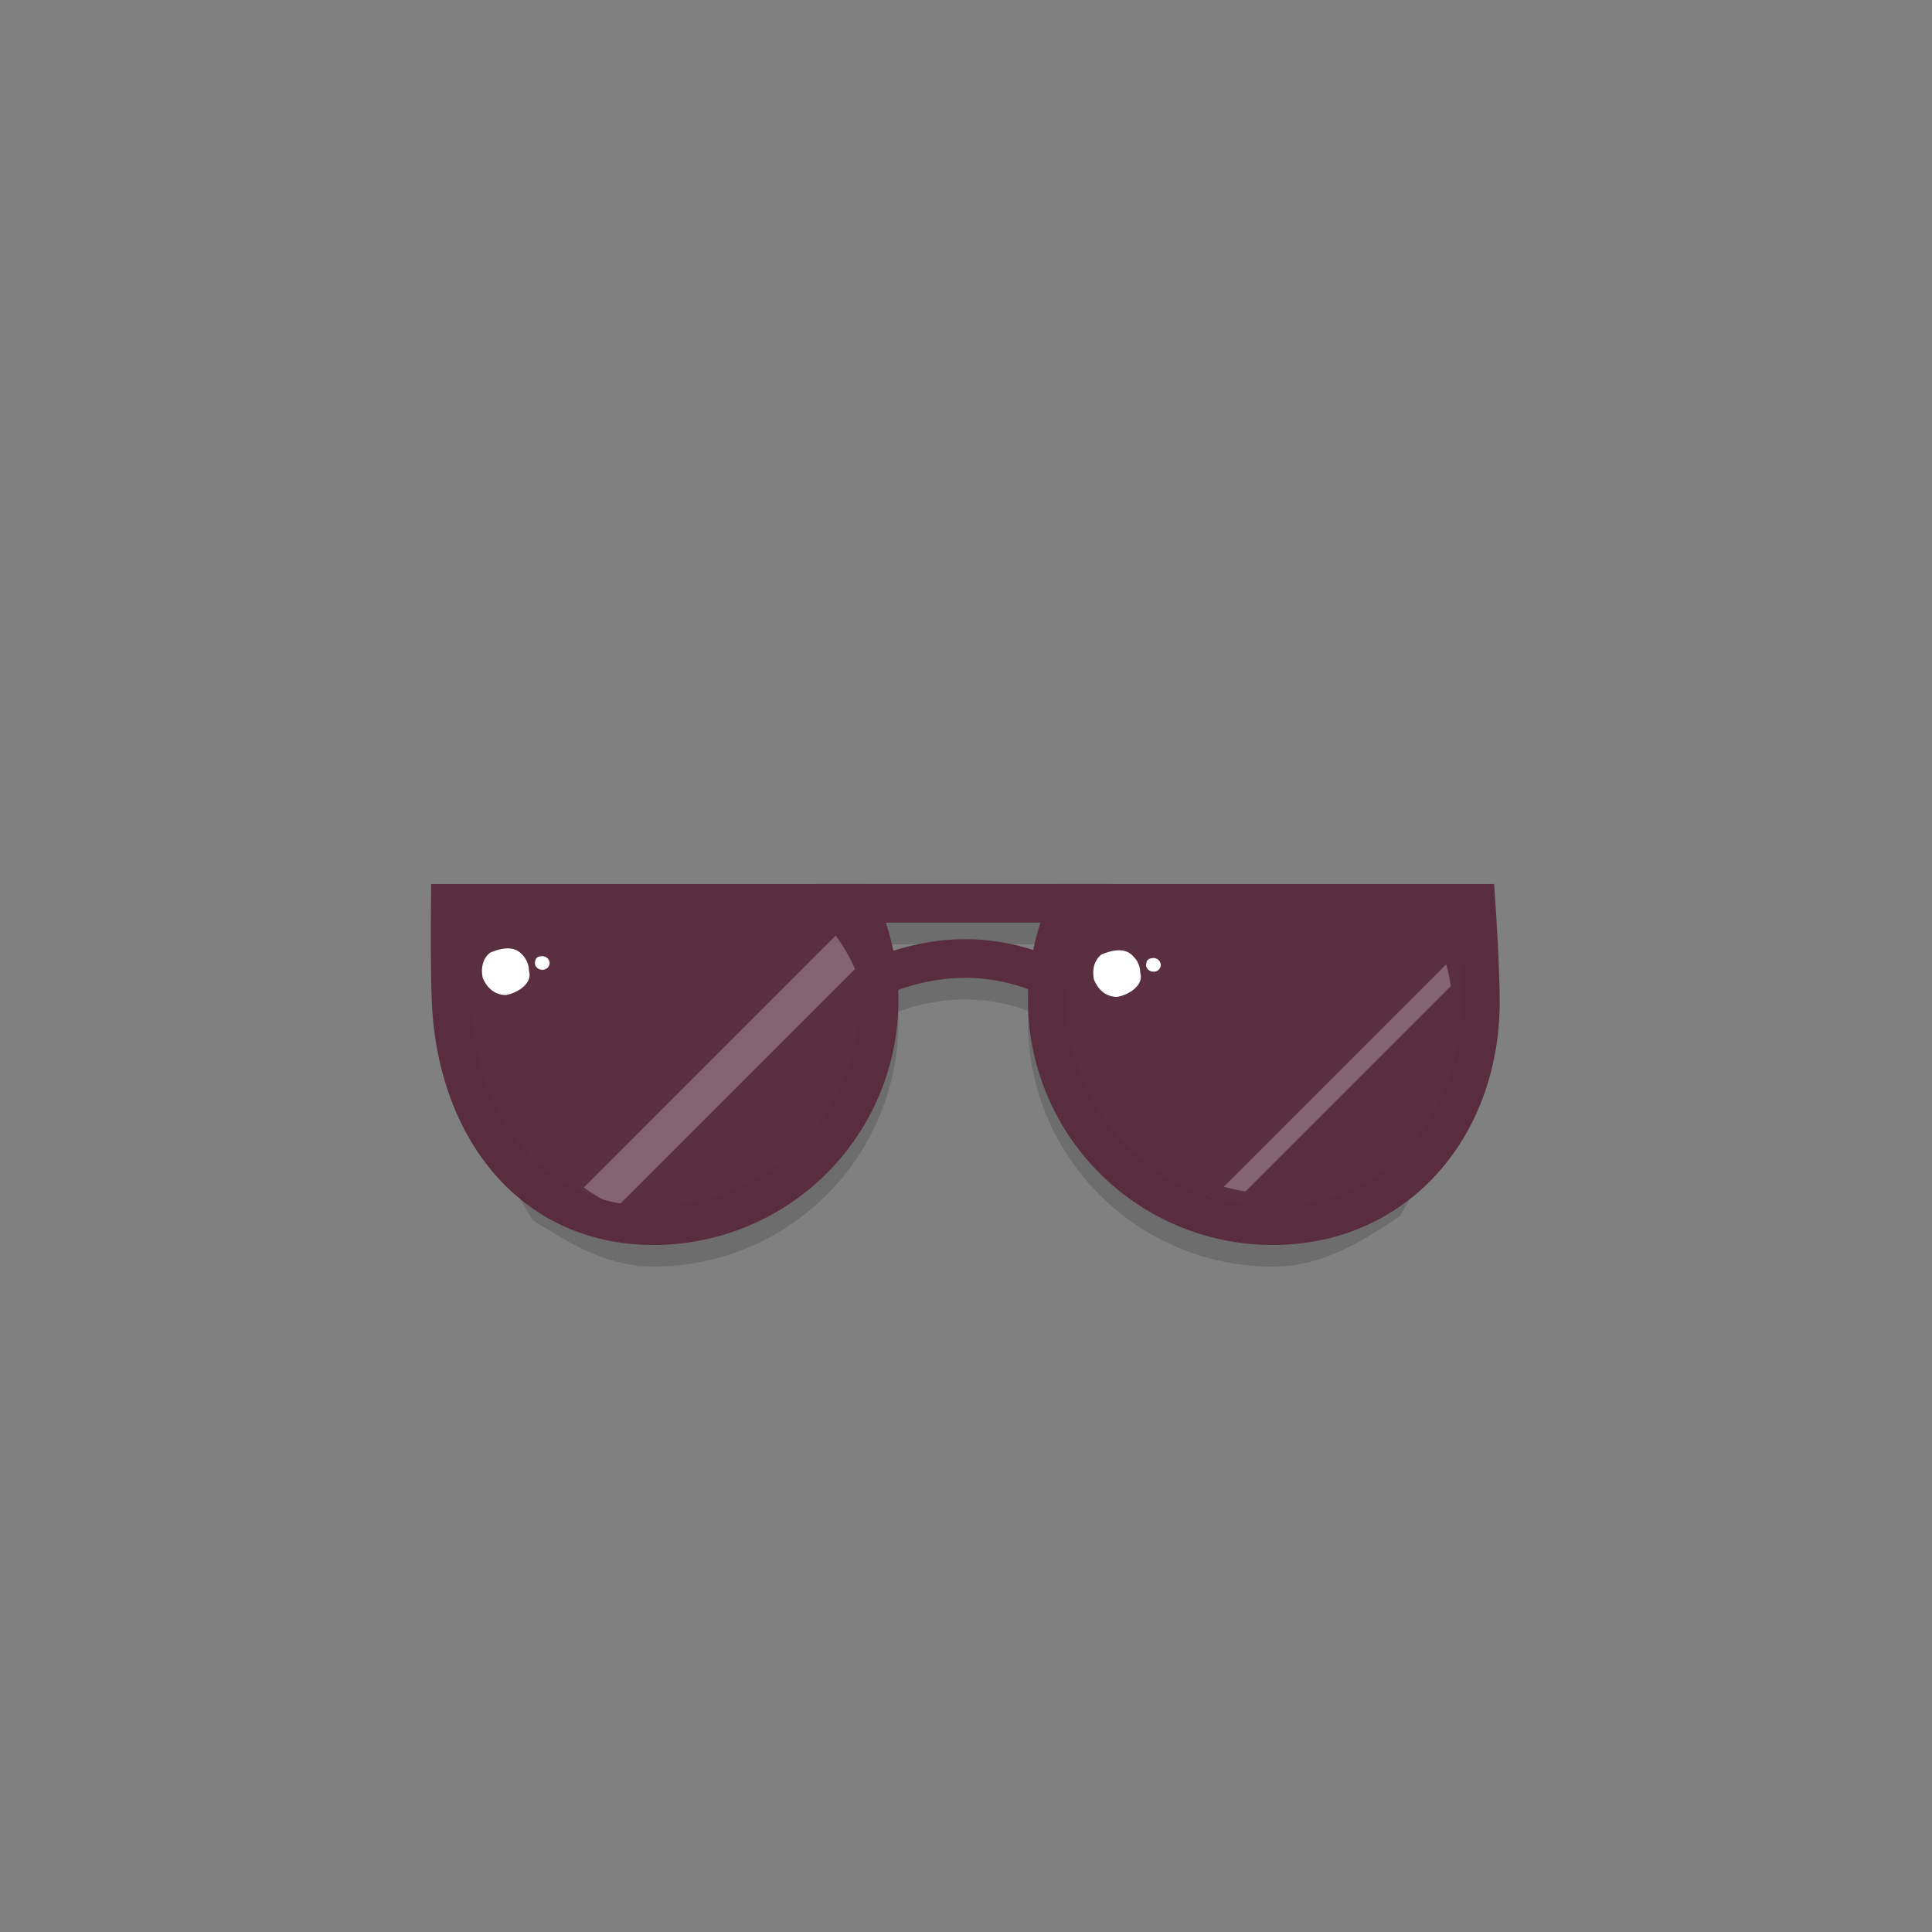 <svg id="accessory-sunglasses" xmlns="http://www.w3.org/2000/svg" viewBox="0 0 1000 1000">
    <rect x="0" y="0" width="1000" height="1000" fill="#808080" stroke="none"/>
    <path opacity=".15" fill-rule="evenodd" clip-rule="evenodd" d="M750.791 570.14a265.298 265.298 0 01-26.3 59.43c-20 13.28-40 26.03-65.79 26.03-69.902-.083-126.547-56.728-126.63-126.63 0-1.93.06-3.85.14-5.76-21.79-7.99-43.93-7.87-67.31.36.12 1.79.12 3.59.12 5.4-.099 69.89-56.74 126.517-126.63 126.6-24.096 0-42.752-11.617-61.831-23.497l-.889-.553a266.14 266.14 0 01-24.76-52.84c18.66 31.06 48.68 56.89 87.48 56.89a106.699 106.699 0 0098.8-146.82h-197.6a104.921 104.921 0 00-6.47 23.06c-.24-4.67-.38-9.36-.38-14.09.004-9.688.532-19.369 1.58-29h530.33a269.113 269.113 0 011.58 29c0 8.23-.39 16.42-1.12 24.42a105.308 105.308 0 00-7.62-33.39h-197.59a105.678 105.678 0 00-7.83 40.22c.066 58.855 47.755 106.553 106.61 106.63 42.27 0 74.87-29.72 92.11-65.46zm-288.37-66.82c24.69-7.81 48.93-7.94 72.33-.39.995-4.8 2.278-9.534 3.84-14.18h-80.1a124.55 124.55 0 013.93 14.57z"/>
    <path opacity=".95" d="M233.081 467.57s.41 32.23.41 50.2c0 64.41 40.48 116.63 104.9 116.63a116.681 116.681 0 00105.3-166.83zm320.32 0a116.682 116.682 0 00105.3 166.83c64.42 0 107.54-52.22 107.54-116.63 0-18-2.23-50.2-2.23-50.2z" fill="#592d3d"/>
    <path opacity=".25" d="M319.491 624.61l123.07-123.08a93.06 93.06 0 00-10-17.27l-130.35 130.37a93.633 93.633 0 0017.28 9.98z" fill="#fff"/>
    <path d="M455.351 505.28c29.52-12 58.53-12.42 87 0" stroke="#592d3d" stroke-width="20"/>
    <path d="M273.771 502.5c2.06 6.51-5.94 11.51-11.94 12.51-6 0-10-4-12-9-1-5 0-10 4-13 5-2 12-4 16.44 1.12a11.7 11.7 0 013.5 8.37zm10.72-3.82c-.61 4.33-6.61 4.33-7.61.33 0-3 1-4 3.84-4.1a3.77 3.77 0 013.77 3.77z" fill="#fff"/>
    <path opacity=".25" d="M644.681 616.67l106.28-106.28a94.003 94.003 0 00-2.41-11.22l-115.06 115.09a94.362 94.362 0 0011.19 2.41z" fill="#fff"/>
    <path d="M590.171 503.48c2.06 6.51-5.94 11.51-11.94 12.51-6 0-10-4-12-9-1-5 0-10 4-13 5-2 12-4 16.45 1.12a11.692 11.692 0 013.49 8.37zm10.67-3.82c-.61 4.33-6.61 4.33-7.61.33 0-3 1-4 3.85-4.1a3.759 3.759 0 013.76 3.77z" fill="#fff"/>
    <path clip-rule="evenodd" d="M233.081 467.57s-.34 31.69.41 50.2c2.6 64.36 40.48 116.63 104.9 116.63a116.681 116.681 0 00105.3-166.83zm320.32 0a116.682 116.682 0 00105.3 166.83c64.42 0 107.54-51.53 107.54-115.94 0-18-2.23-50.89-2.23-50.89z" stroke="#592d3d" stroke-width="20" fill="none"/>
    <path d="M422.631 467.56h151.83" stroke="#592d3d" stroke-width="20"/>
</svg>
